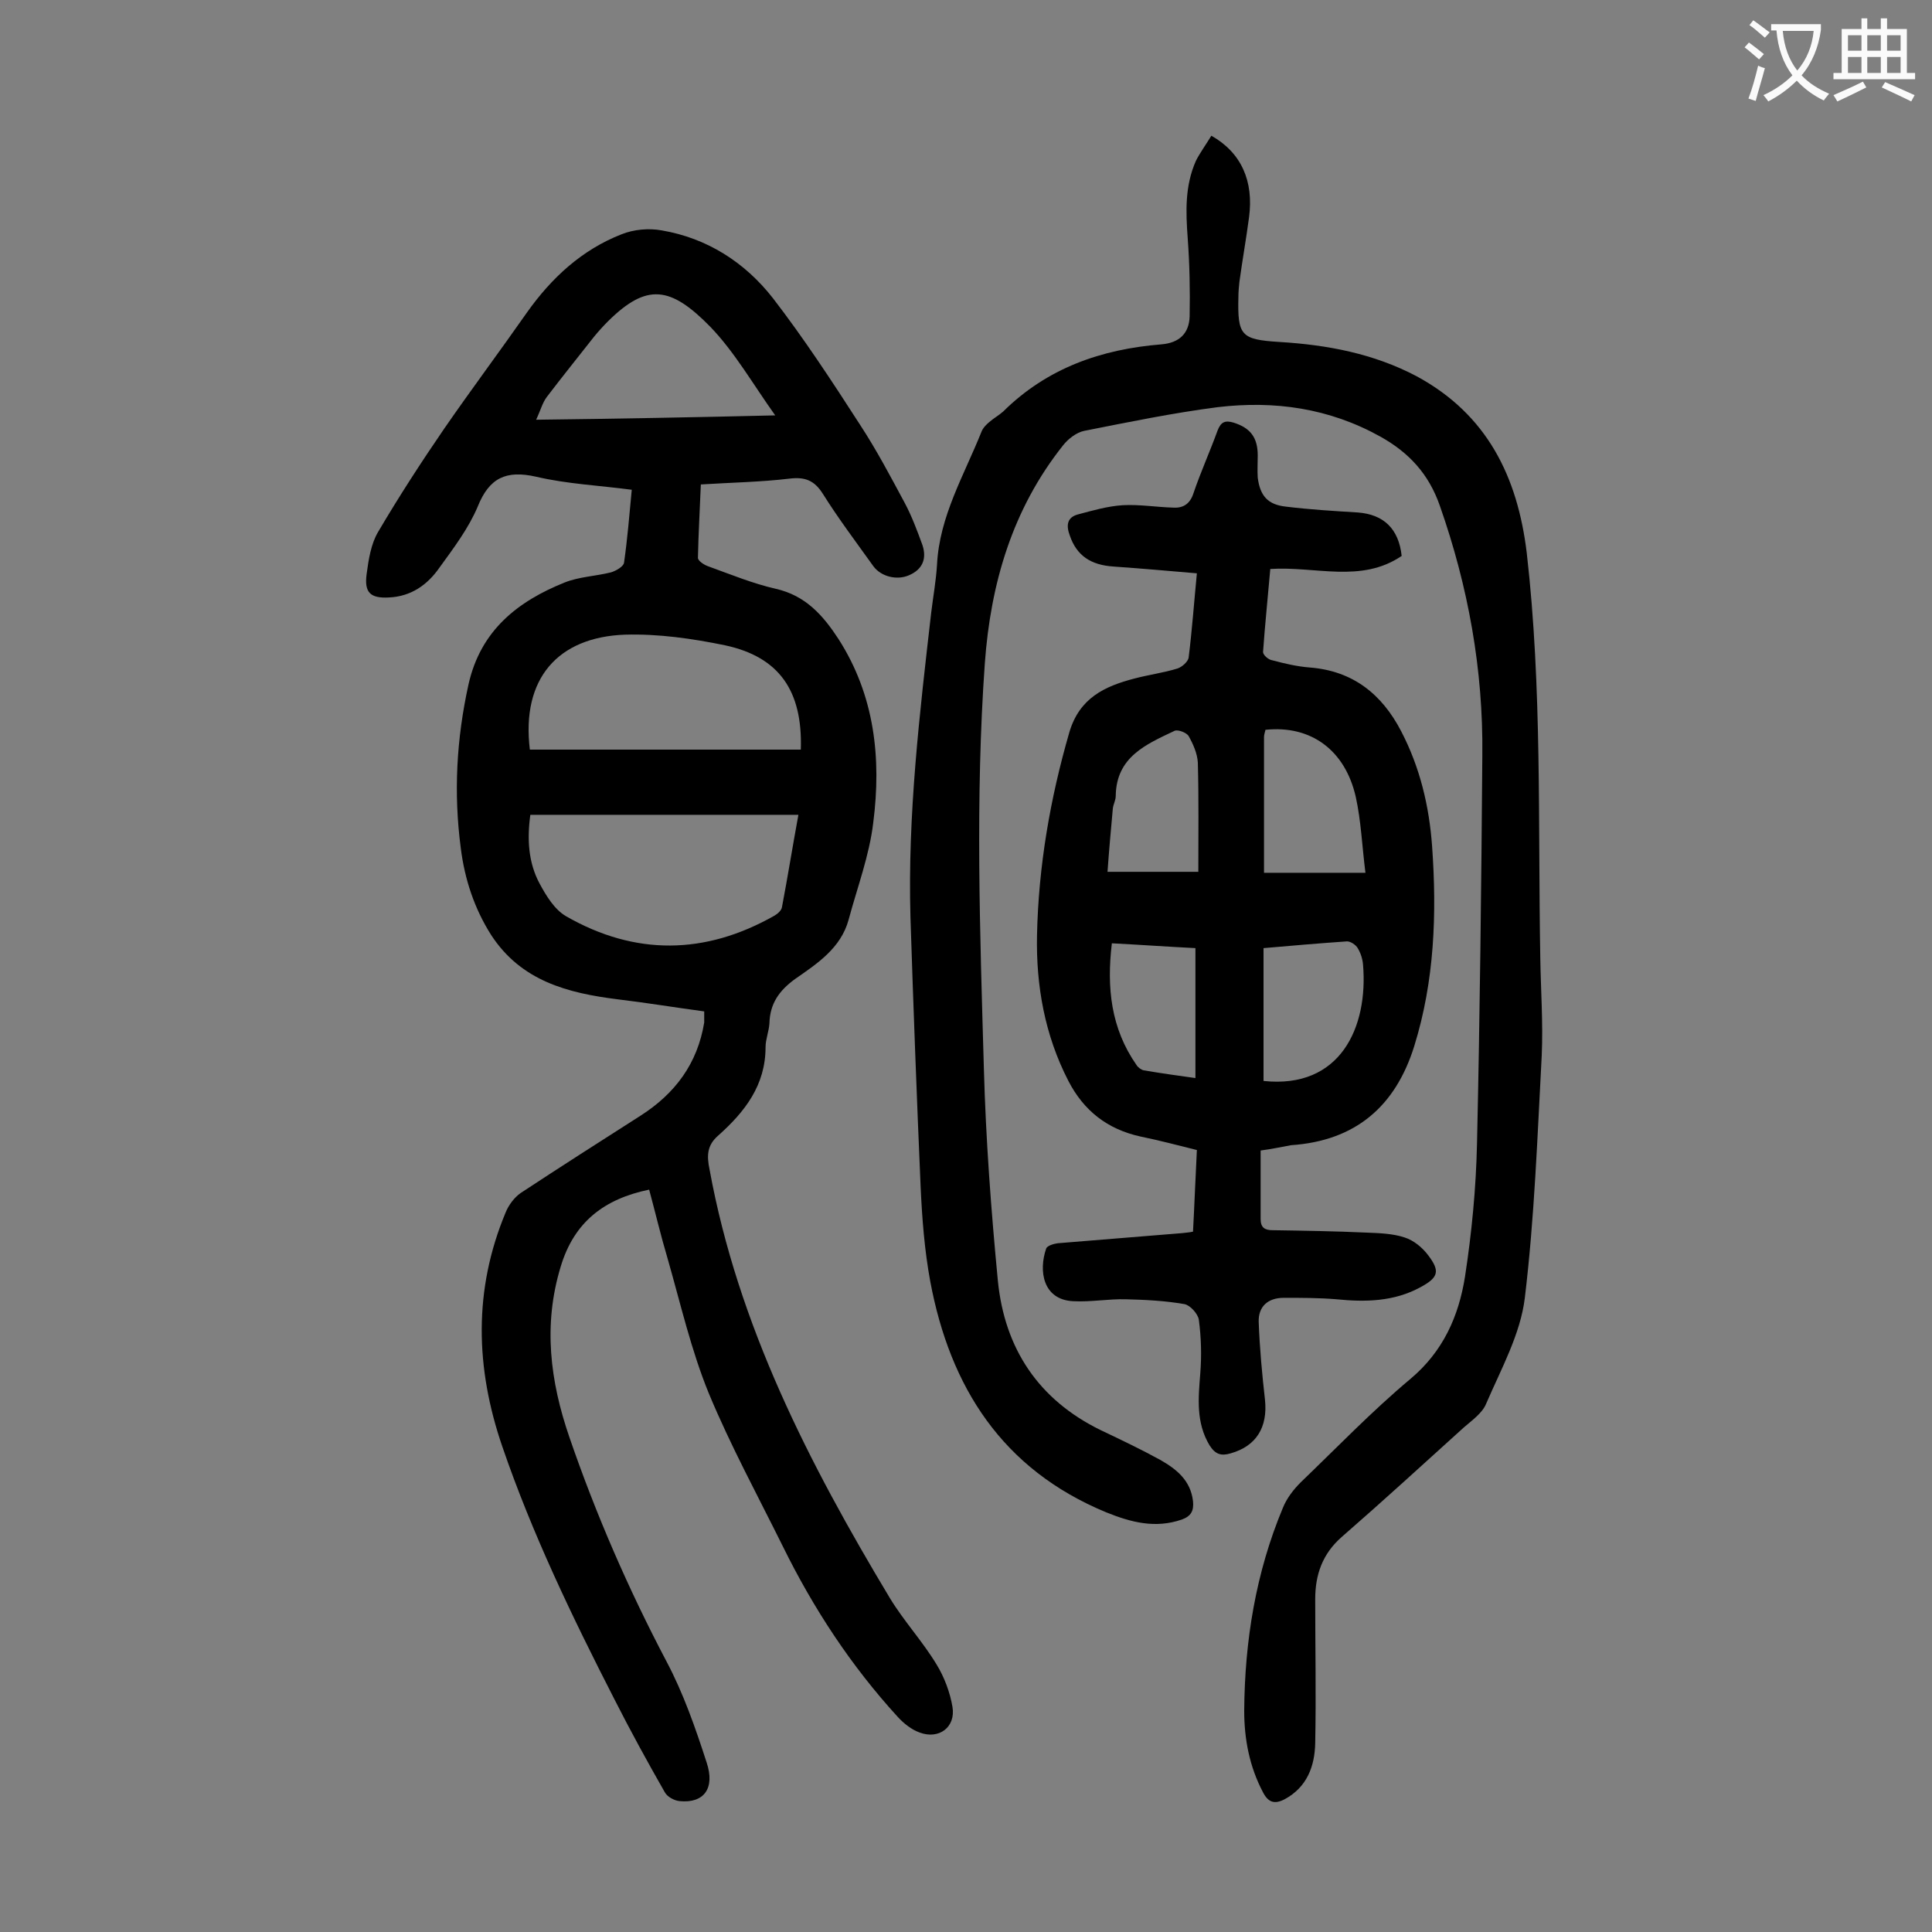 <svg enable-background="new 0 0 400 400" viewBox="0 0 400 400" xmlns="http://www.w3.org/2000/svg"><rect x="0" y="0" width="400" height="400" fill="#808080" stroke="none"/><g fill="#000001"><path d="m145.8 209.4c-6-.8-12-1.8-17.9-2.5-10.4-1.3-20-3.8-26.2-13.3-3.5-5.5-5.5-11.6-6.3-18-1.5-11.4-.9-22.6 1.6-33.9 2.5-11.2 10.2-17.2 19.9-21.1 3-1.2 6.4-1.3 9.6-2.1 1-.3 2.6-1.2 2.7-2 .7-4.9 1.1-9.8 1.6-15.1-6.8-.9-13.4-1.2-19.8-2.7-6.2-1.4-9.7.2-12.1 6.2-1.9 4.5-5 8.6-7.9 12.6-2.5 3.6-5.9 6-10.5 6.2-3.8.2-5.1-1-4.6-4.8.4-3 .9-6.3 2.4-8.8 4.3-7.3 8.9-14.4 13.7-21.4 5.6-8.1 11.5-16 17.1-24 5.1-7.2 11.4-13 19.6-16.2 2.5-1 5.6-1.3 8.3-.8 9.4 1.6 17.2 6.6 23 14 6.4 8.3 12.3 17.3 18.1 26.3 3.4 5.2 6.3 10.7 9.2 16.1 1.5 2.8 2.6 5.8 3.7 8.8.9 2.8 0 5-2.8 6.2-2.5 1.1-5.8.3-7.4-1.9-3.5-4.9-7.2-9.8-10.4-14.9-1.8-2.9-3.8-3.6-7-3.2-5.9.7-11.9.8-18.3 1.2-.2 5.1-.5 10.2-.6 15.2 0 .6 1.2 1.4 2 1.7 4.7 1.7 9.3 3.6 14.1 4.7 6.2 1.4 9.8 5.5 13 10.4 7.5 11.7 8.9 24.7 7.2 38-.8 6.8-3.3 13.4-5.1 20.1-1.6 5.9-6.5 9.1-11.1 12.3-3.3 2.4-5.2 5.1-5.3 9.2-.1 1.6-.8 3.3-.8 4.9 0 7.9-4.3 13.4-9.8 18.3-2.3 2-2.4 4.1-1.8 7 5.9 32.3 20.6 60.9 37.3 88.7 2.9 4.8 6.8 9 9.7 13.8 1.6 2.6 2.8 5.8 3.3 8.8.7 4.2-2.8 6.8-6.8 5.3-1.7-.6-3.3-1.9-4.5-3.2-9.7-10.6-17.5-22.5-23.8-35.3-5.2-10.5-10.8-20.8-15.3-31.6-3.7-9-5.9-18.7-8.6-28.1-1.4-4.7-2.5-9.4-3.8-14.2-9.2 1.9-15.5 6.6-18.3 15.9-3.7 12.1-2.2 23.8 1.8 35.4 5.5 16 12.2 31.4 20.1 46.4 3.5 6.6 6 13.8 8.3 20.9 1.8 5.4-.6 8.5-5.6 8-1.1-.1-2.6-.9-3.1-1.9-3.6-6.3-7.1-12.7-10.4-19.2-8.7-17-17-34.2-23.2-52.3-5.6-16.3-6-32.5.7-48.5.6-1.5 1.8-3.1 3.1-4 8.2-5.4 16.5-10.7 24.8-16 7.2-4.6 11.8-10.8 13.2-19.3 0-.7 0-1.2 0-2.3zm-36-40.7c-.7 5.1-.4 9.9 1.9 14.2 1.4 2.6 3.1 5.4 5.5 6.8 14.3 8.2 28.8 8 43.1-.1.7-.4 1.5-1.1 1.6-1.8 1.2-6.3 2.2-12.6 3.4-19.1-18.6 0-36.9 0-55.5 0zm-.1-13.5h56.1c.4-12.2-4.5-19.2-15.7-21.6-6.8-1.4-13.8-2.4-20.7-2.2-13.9.5-21.5 9.1-19.7 23.8zm50.8-69.2c-4.7-6.6-8.4-13.1-13.4-18.3-8.3-8.5-13.2-9.1-21.2-1.2-1 1-2 2.1-2.9 3.2-3.3 4.2-6.6 8.3-9.8 12.5-.9 1.2-1.3 2.8-2.2 4.7 16.8-.2 32.6-.5 49.5-.9z"/><path d="m250.8 28.1c6.2 3.5 8.8 9.4 7.8 16.9-.6 4.5-1.4 9-2 13.4-.1 1-.2 2-.2 3-.2 8.1.5 8.9 8.5 9.4 9.9.6 19.5 2.4 28.4 7.1 14.6 7.9 20.9 20.8 22.8 36.6 3.2 27.9 2.3 55.9 2.8 83.8.1 6.7.6 13.5.3 20.2-.9 16.8-1.5 33.6-3.5 50.2-.9 7.5-4.9 14.7-8 21.9-.8 2-3 3.5-4.7 5-8.4 7.6-16.7 15.2-25.2 22.6-4 3.5-5.5 7.8-5.5 12.9 0 9.9.2 19.9 0 29.8-.1 4.8-1.7 9.1-6.3 11.6-2.1 1.1-3.4.7-4.5-1.4-2.8-5.3-3.9-11-3.9-16.9.1-14.5 2.4-28.6 8-42 .8-2 2.2-3.8 3.7-5.3 7.5-7.2 14.7-14.7 22.7-21.4 6.8-5.7 10-13 11.3-21.1 1.4-9.1 2.3-18.4 2.5-27.7.6-26.7.9-53.5 1.1-80.3.2-17.7-2.9-34.9-8.8-51.7-2.3-6.6-6.4-11-12.3-14.3-10.6-5.9-21.9-7.5-33.7-6.1-9.3 1.2-18.5 3.1-27.6 4.9-1.6.3-3.4 1.7-4.4 3-10.5 13.2-15 28.6-16.2 45.1-2 28-1 55.9-.2 83.9.4 14.7 1.5 29.4 2.9 44 1.4 14 8.4 24.6 21.3 30.9 4.2 2 8.4 4 12.4 6.2 3.3 1.9 6.2 4.2 6.7 8.5.2 2-.4 3.1-2.3 3.8-5.5 1.9-10.5.6-15.7-1.5-21.5-8.9-32.3-25.9-36.4-47.8-1.2-6.5-1.7-13.1-2-19.7-.8-18.5-1.5-37.1-2.1-55.7-.6-21.2 1.9-42.2 4.3-63.1.4-3.3 1-6.6 1.2-9.9.5-10 5.6-18.5 9.2-27.5.3-.8 1-1.5 1.6-2 .9-.8 2-1.4 2.9-2.2 9.1-9 20.3-12.9 32.7-13.9 3.8-.3 5.8-2.3 5.9-5.8.1-5.4 0-10.8-.4-16.2-.4-5.5-.6-10.8 1.7-16 .8-1.6 2.1-3.4 3.2-5.2z"/><path d="m261 238.2v14.2c0 1.8.9 2.3 2.5 2.3 6.5.1 13 .2 19.5.5 2.6.1 5.4.2 7.8 1 1.9.6 3.7 2.1 4.9 3.7 2.5 3.3 2.1 4.6-1.6 6.6-5.5 3-11.4 3.1-17.4 2.5-3.6-.3-7.3-.3-10.9-.3-3.3 0-5.3 1.8-5.2 5 .2 5.4.7 10.8 1.3 16.1.6 5.7-1.8 9.6-7.1 11.1-2 .6-3.2.2-4.4-1.7-2.8-4.7-2.3-9.7-1.9-14.8.3-3.7.2-7.5-.3-11.2-.2-1.2-1.8-3-3-3.2-4-.7-8.1-.9-12.1-1-3.6-.1-7.3.6-10.9.4-6.3-.3-7.2-6.3-5.6-10.9.2-.6 1.6-1 2.4-1.1 8.6-.7 17.2-1.4 25.8-2.1.6-.1 1.3-.1 2.2-.3.3-5.6.5-11.1.8-16.9-4-1-7.8-2-11.7-2.8-6.8-1.5-11.7-5.3-14.9-11.5-4.9-9.5-6.7-19.7-6.5-30.1.3-14.3 2.7-28.3 6.7-42.1 2.1-7.1 7.3-9.5 13.4-11.1 3-.8 6.1-1.2 9-2.1.9-.3 2.2-1.4 2.3-2.3.7-5.6 1.1-11.2 1.7-17.4-5.8-.5-11.5-1-17.2-1.4-4.8-.3-7.7-2.3-9.1-6.4-.8-2.1-.6-3.8 1.7-4.4 3-.8 6.1-1.7 9.2-1.9 3.5-.2 7 .4 10.6.5 2 .1 3.4-.8 4.1-3 1.5-4.4 3.4-8.6 5-13 .7-1.8 1.6-2.1 3.3-1.6 3.5 1.1 5 3.1 5 6.8 0 1.5-.1 3.1 0 4.6.5 3.8 2.1 5.6 5.9 6 4.9.6 9.9.9 14.8 1.2 5.4.4 8.5 3.4 9.1 9-8.4 5.7-17.8 2.1-27.2 2.7-.5 5.8-1.1 11.5-1.5 17.2 0 .6 1.1 1.6 1.9 1.7 2.6.7 5.2 1.3 7.8 1.5 8.9.7 14.9 5.5 18.9 13.2 3.9 7.5 5.8 15.5 6.4 23.8 1 14 .5 27.9-3.7 41.4-3.9 12.5-12.2 19.6-25.5 20.5-2.2.4-4 .8-6.3 1.1zm.7-57.5h21c-.7-5.5-.9-10.7-2-15.7-2.2-9.7-9.3-14.9-18.7-13.9-.1.5-.3 1-.3 1.5zm-.1 43.1c15.9 1.7 21.7-11.1 20.6-24.1-.1-1.2-.5-2.4-1.1-3.4-.4-.7-1.5-1.4-2.2-1.4-5.8.4-11.6.9-17.3 1.4zm-32.3-43.3h18.8c0-7.8.1-15.2-.1-22.6-.1-1.9-1-3.9-1.9-5.5-.4-.7-2.2-1.4-2.9-1.1-5.9 2.8-12.1 5.4-12.2 13.5 0 .9-.5 1.7-.6 2.6-.4 4.4-.8 8.8-1.1 13.1zm18.2 15.8c-5.9-.3-11.5-.7-17.3-1-1.1 9.2-.2 17.6 5.1 25.2.3.5 1 1 1.5 1.1 3.5.6 7.1 1.1 10.7 1.6 0-9.1 0-17.8 0-26.9z"/></g><path d="m362.1 8.8c1.1.8 2.1 1.6 3.1 2.4l-1 1.1c-1.3-1.1-2.3-2-3-2.5zm1.9 4.8c.5.2.9.4 1.4.5-.6 2.3-1.3 4.5-1.9 6.8l-1.5-.5c.8-2.1 1.4-4.3 2-6.8zm-1-9.4c1.3.9 2.4 1.8 3.4 2.5l-1 1.1c-1.4-1.2-2.4-2.1-3.2-2.6zm3.7 2.2v-1.4h10.3v1.2c-.5 3.6-1.8 6.8-4 9.4 1.5 1.6 3.4 2.8 5.7 3.8-.3.4-.7.8-1.1 1.4-2.3-1.1-4.1-2.5-5.6-4.1-1.6 1.6-3.6 3.1-5.9 4.3-.3-.5-.7-.9-1-1.3 2.4-1.1 4.4-2.5 6-4.1-1.9-2.5-3-5.6-3.3-9.3h-1.1zm8.8 0h-6.4c.3 3.3 1.3 6 3 8.2 2-2.3 3.1-5.1 3.4-8.2z" fill="#fafafb"/><path d="m385.3 3.8h1.3v2.2h2.8v-2.2h1.3v2.2h4.1v9.1h1.7v1.3h-16.9v-1.3h1.7v-9.1h4.1v-2.2zm.4 13.1.7 1.2c-1.8.9-3.8 1.9-6 2.9-.2-.4-.5-.8-.8-1.3 2.3-1 4.3-1.9 6.1-2.8zm-3.1-6.4h2.8v-3.2h-2.8zm0 4.6h2.8v-3.3h-2.8zm4-4.6h2.8v-3.2h-2.8zm0 4.6h2.8v-3.3h-2.8zm3.7 1.9c2.1.9 4.1 1.8 6.1 2.7l-.7 1.3c-2.2-1.1-4.2-2-6.1-2.9zm3.2-9.7h-2.8v3.2h2.8zm-2.8 7.8h2.8v-3.3h-2.8z" fill="#fafafb"/></svg>